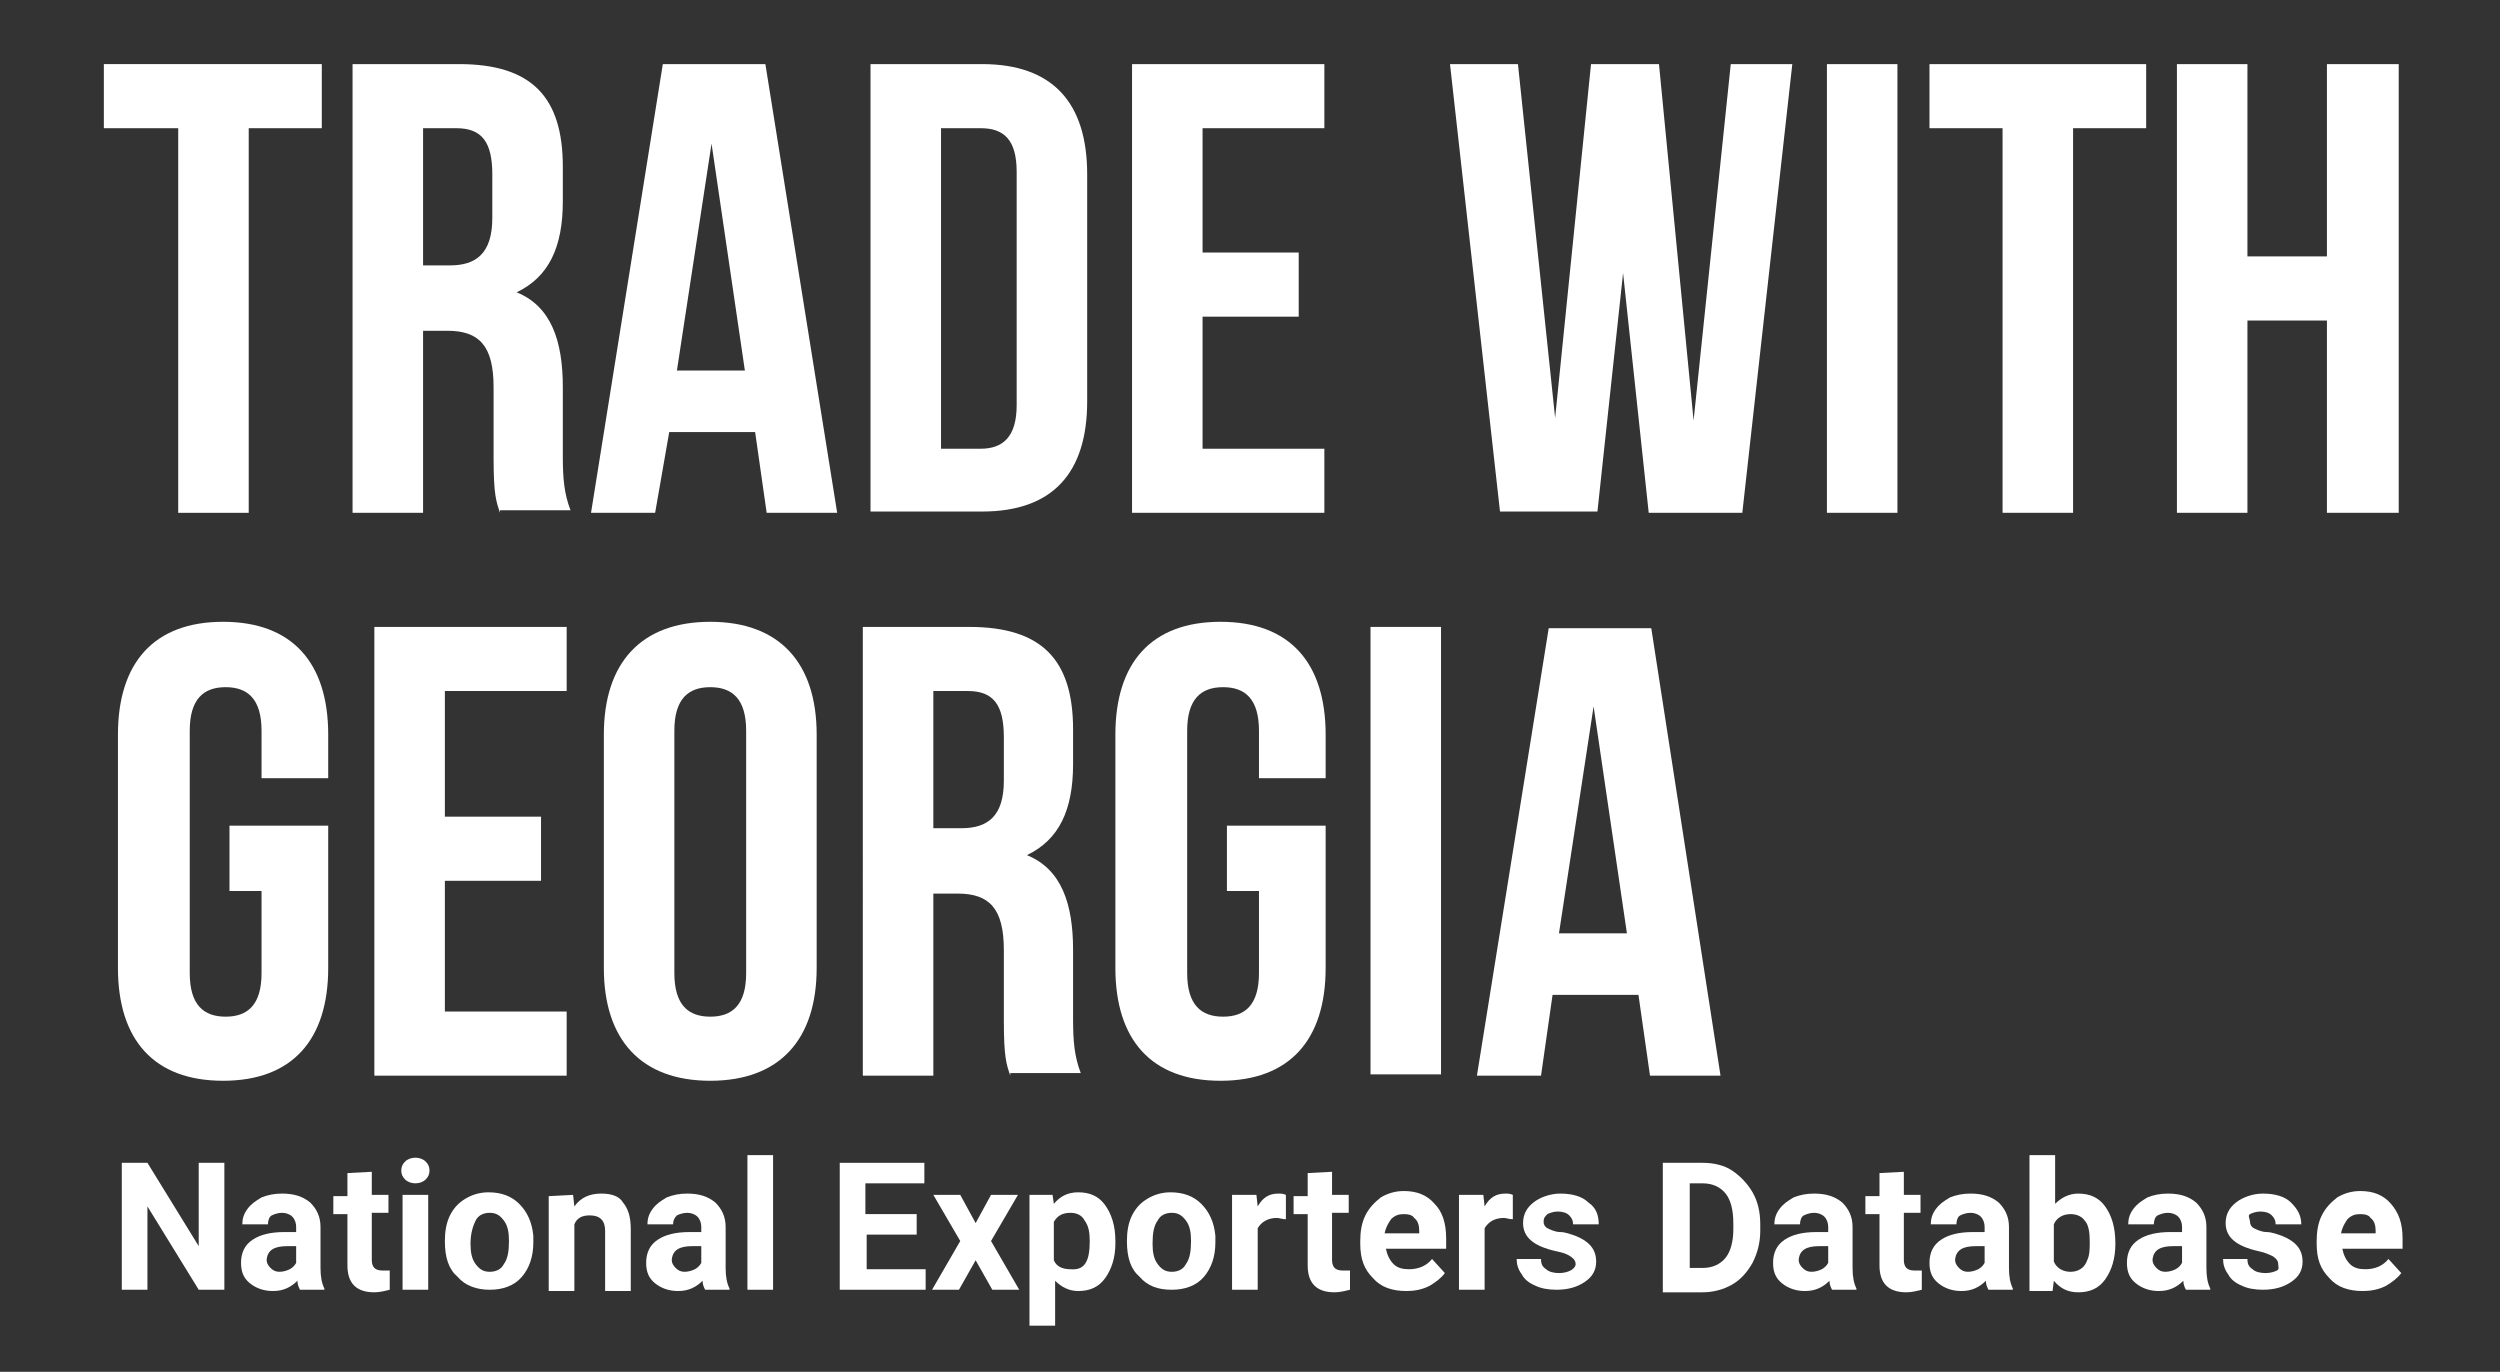 <?xml version="1.0" encoding="utf-8"?>
<!-- Generator: Adobe Illustrator 18.1.0, SVG Export Plug-In . SVG Version: 6.00 Build 0)  -->
<svg version="1.1" id="Layer_1" xmlns="http://www.w3.org/2000/svg" xmlns:xlink="http://www.w3.org/1999/xlink" x="0px" y="0px"
	 viewBox="0 0 195 107" enable-background="new 0 0 195 107" xml:space="preserve">
<rect x="0" y="0" width="195" height="107" fill="#333333" stroke="none"/>
<path fill="none" d="M-764.8-666.8c0-11.6-3.9-16.3-13.3-16.3h-12v49.4h10.3c9.4,0,15.5-4.3,15.5-16.7L-764.8-666.8
	C-764.4-666.8-764.8-666.8-764.8-666.8z"/>
<polygon fill="none" points="-685,-677.9 -697.4,-596.4 -672.5,-596.4 "/>
<polyline fill="none" points="-124.8,-706.2 -124.8,-637.1 -95.7,-637.1 -95.7,-706.2 "/>
<g>
	<path fill="#FFFFFF" d="M17.5,100.6h-2l-4-6.5v6.5h-2v-9.9h2l4,6.5v-6.5h2V100.6z"/>
	<path fill="#FFFFFF" d="M23.4,100.6c-0.1-0.2-0.2-0.4-0.2-0.7c-0.5,0.5-1.1,0.8-1.9,0.8c-0.7,0-1.3-0.2-1.8-0.6s-0.7-0.9-0.7-1.6
		c0-0.8,0.3-1.4,0.9-1.8s1.4-0.6,2.5-0.6h0.9v-0.4c0-0.3-0.1-0.6-0.3-0.8c-0.2-0.2-0.5-0.3-0.8-0.3s-0.6,0.1-0.8,0.2
		s-0.3,0.4-0.3,0.7h-2c0-0.4,0.1-0.8,0.4-1.2c0.3-0.4,0.6-0.6,1.1-0.9c0.5-0.2,1-0.3,1.6-0.3c0.9,0,1.6,0.2,2.2,0.7
		c0.5,0.5,0.8,1.1,0.8,1.9v3.2c0,0.7,0.1,1.2,0.3,1.6v0.1L23.4,100.6L23.4,100.6z M21.8,99.2c0.3,0,0.6-0.1,0.8-0.2s0.4-0.3,0.5-0.5
		v-1.3h-0.7c-1,0-1.5,0.3-1.6,1v0.1c0,0.2,0.1,0.4,0.3,0.6S21.5,99.2,21.8,99.2z"/>
	<path fill="#FFFFFF" d="M29,91.4v1.8h1.3v1.4H29v3.7c0,0.3,0.1,0.5,0.2,0.6s0.3,0.2,0.6,0.2c0.2,0,0.4,0,0.6,0v1.5
		c-0.4,0.1-0.8,0.2-1.2,0.2c-1.4,0-2.1-0.7-2.1-2.1v-4H26v-1.4h1.1v-1.8L29,91.4L29,91.4z"/>
	<path fill="#FFFFFF" d="M31.3,91.3c0-0.3,0.1-0.5,0.3-0.7s0.5-0.3,0.8-0.3s0.6,0.1,0.8,0.3c0.2,0.2,0.3,0.4,0.3,0.7
		c0,0.3-0.1,0.5-0.3,0.7s-0.5,0.3-0.8,0.3s-0.6-0.1-0.8-0.3S31.3,91.6,31.3,91.3z M33.4,100.6h-2v-7.4h2V100.6z"/>
	<path fill="#FFFFFF" d="M34.7,96.8c0-0.7,0.1-1.4,0.4-2c0.3-0.6,0.7-1,1.2-1.3s1.1-0.5,1.8-0.5c1,0,1.8,0.3,2.4,0.9
		c0.6,0.6,1,1.4,1.1,2.5v0.5c0,1.1-0.3,2-0.9,2.7c-0.6,0.7-1.5,1-2.5,1s-1.9-0.3-2.5-1C35,99,34.7,98.1,34.7,96.8L34.7,96.8z
		 M36.7,97c0,0.7,0.1,1.2,0.4,1.6c0.3,0.4,0.6,0.6,1.1,0.6s0.9-0.2,1.1-0.6c0.3-0.4,0.4-1,0.4-1.8c0-0.7-0.1-1.2-0.4-1.6
		s-0.6-0.6-1.1-0.6s-0.9,0.2-1.1,0.6S36.7,96.2,36.7,97z"/>
	<path fill="#FFFFFF" d="M44.7,93.2l0.1,0.9c0.5-0.7,1.2-1,2.1-1c0.8,0,1.4,0.2,1.7,0.7c0.4,0.5,0.6,1.1,0.6,2.1v4.8h-2V96
		c0-0.4-0.1-0.7-0.3-0.9c-0.2-0.2-0.5-0.3-0.9-0.3c-0.6,0-1,0.2-1.2,0.7v5.2h-2v-7.4L44.7,93.2L44.7,93.2z"/>
	<path fill="#FFFFFF" d="M55,100.6c-0.1-0.2-0.2-0.4-0.2-0.7c-0.5,0.5-1.1,0.8-1.9,0.8c-0.7,0-1.3-0.2-1.8-0.6s-0.7-0.9-0.7-1.6
		c0-0.8,0.3-1.4,0.9-1.8c0.6-0.4,1.4-0.6,2.5-0.6h0.9v-0.4c0-0.3-0.1-0.6-0.3-0.8s-0.5-0.3-0.8-0.3s-0.6,0.1-0.8,0.2
		c-0.2,0.2-0.3,0.4-0.3,0.7h-2c0-0.4,0.1-0.8,0.4-1.2s0.6-0.6,1.1-0.9c0.5-0.2,1-0.3,1.6-0.3c0.9,0,1.6,0.2,2.2,0.7
		c0.5,0.5,0.8,1.1,0.8,1.9v3.2c0,0.7,0.1,1.2,0.3,1.6v0.1L55,100.6L55,100.6z M53.4,99.2c0.3,0,0.6-0.1,0.8-0.2s0.4-0.3,0.5-0.5
		v-1.3H54c-1,0-1.5,0.3-1.6,1v0.1c0,0.2,0.1,0.4,0.3,0.6S53.1,99.2,53.4,99.2z"/>
	<path fill="#FFFFFF" d="M60.3,100.6h-2V90.1h2V100.6z"/>
	<path fill="#FFFFFF" d="M71.5,96.3h-3.9V99h4.6v1.6h-6.7v-9.9h6.6v1.6h-4.6v2.4h4V96.3z"/>
	<path fill="#FFFFFF" d="M76.1,95.4l1.2-2.2h2.1l-2.1,3.6l2.2,3.8h-2.1l-1.3-2.3l-1.3,2.3h-2.1l2.2-3.8l-2.1-3.6h2.1L76.1,95.4z"/>
	<path fill="#FFFFFF" d="M87,97c0,1.1-0.3,2-0.8,2.7s-1.2,1-2.1,1c-0.7,0-1.3-0.3-1.8-0.8v3.5h-2V93.2h1.8l0.1,0.7
		c0.5-0.6,1.1-0.9,1.9-0.9c0.9,0,1.6,0.3,2.1,1s0.8,1.6,0.8,2.8V97z M85,96.8c0-0.7-0.1-1.2-0.4-1.6c-0.2-0.4-0.6-0.6-1.1-0.6
		c-0.6,0-1,0.2-1.3,0.7v3c0.2,0.5,0.7,0.7,1.3,0.7C84.6,99.1,85,98.4,85,96.8z"/>
	<path fill="#FFFFFF" d="M87.9,96.8c0-0.7,0.1-1.4,0.4-2s0.7-1,1.2-1.3s1.1-0.5,1.8-0.5c1,0,1.8,0.3,2.4,0.9s1,1.4,1.1,2.5v0.5
		c0,1.1-0.3,2-0.9,2.7s-1.5,1-2.5,1c-1.1,0-1.9-0.3-2.5-1C88.2,99,87.9,98.1,87.9,96.8L87.9,96.8z M89.9,97c0,0.7,0.1,1.2,0.4,1.6
		s0.6,0.6,1.1,0.6s0.9-0.2,1.1-0.6c0.3-0.4,0.4-1,0.4-1.8c0-0.7-0.1-1.2-0.4-1.6s-0.6-0.6-1.1-0.6s-0.9,0.2-1.1,0.6
		C90,95.6,89.9,96.2,89.9,97z"/>
	<path fill="#FFFFFF" d="M100.3,95.1c-0.3,0-0.5-0.1-0.7-0.1c-0.7,0-1.2,0.3-1.5,0.8v4.8h-2v-7.4H98l0.1,0.9c0.4-0.7,0.9-1,1.6-1
		c0.2,0,0.4,0,0.6,0.1V95.1z"/>
	<path fill="#FFFFFF" d="M103.9,91.4v1.8h1.3v1.4h-1.3v3.7c0,0.3,0.1,0.5,0.2,0.6s0.3,0.2,0.6,0.2c0.2,0,0.4,0,0.6,0v1.5
		c-0.4,0.1-0.8,0.2-1.2,0.2c-1.4,0-2.1-0.7-2.1-2.1v-4h-1.1v-1.4h1.1v-1.8L103.9,91.4L103.9,91.4z"/>
	<path fill="#FFFFFF" d="M109.7,100.7c-1.1,0-2-0.3-2.6-1c-0.7-0.7-1-1.5-1-2.7v-0.2c0-0.7,0.1-1.4,0.4-2s0.7-1,1.2-1.4
		c0.5-0.3,1.1-0.5,1.8-0.5c1,0,1.8,0.3,2.4,1c0.6,0.6,0.9,1.5,0.9,2.7v0.8h-4.7c0.1,0.5,0.3,0.9,0.6,1.2c0.3,0.3,0.7,0.4,1.2,0.4
		c0.8,0,1.4-0.3,1.8-0.8l1,1.1c-0.3,0.4-0.7,0.7-1.2,1C110.9,100.6,110.3,100.7,109.7,100.7z M109.5,94.7c-0.4,0-0.7,0.1-1,0.4
		c-0.2,0.3-0.4,0.6-0.5,1.1h2.7V96c0-0.4-0.1-0.8-0.4-1C110.2,94.8,109.9,94.7,109.5,94.7z"/>
	<path fill="#FFFFFF" d="M118,95.1c-0.3,0-0.5-0.1-0.7-0.1c-0.7,0-1.2,0.3-1.5,0.8v4.8h-2v-7.4h1.9l0.1,0.9c0.4-0.7,0.9-1,1.6-1
		c0.2,0,0.4,0,0.6,0.1V95.1z"/>
	<path fill="#FFFFFF" d="M122.9,98.6c0-0.2-0.1-0.4-0.4-0.6s-0.6-0.3-1.1-0.4c-1.8-0.4-2.6-1.1-2.6-2.2c0-0.7,0.3-1.2,0.8-1.6
		s1.3-0.7,2.1-0.7c0.9,0,1.7,0.2,2.2,0.7c0.6,0.4,0.8,1,0.8,1.7h-2c0-0.3-0.1-0.5-0.3-0.7c-0.2-0.2-0.5-0.3-0.9-0.3
		c-0.3,0-0.6,0.1-0.8,0.2c-0.2,0.2-0.3,0.3-0.3,0.6c0,0.2,0.1,0.4,0.3,0.5s0.6,0.3,1,0.3s0.9,0.2,1.2,0.3c1,0.4,1.6,1,1.6,2
		c0,0.7-0.3,1.2-0.9,1.6s-1.3,0.6-2.2,0.6c-0.6,0-1.2-0.1-1.6-0.3c-0.5-0.2-0.9-0.5-1.1-0.9c-0.3-0.4-0.4-0.8-0.4-1.2h1.9
		c0,0.4,0.1,0.6,0.4,0.8c0.2,0.2,0.6,0.3,1,0.3s0.7-0.1,0.9-0.2S122.9,98.8,122.9,98.6z"/>
	<path fill="#FFFFFF" d="M129.7,100.6v-9.9h3.1c0.9,0,1.7,0.2,2.3,0.6s1.2,1,1.6,1.7c0.4,0.7,0.6,1.5,0.6,2.5V96
		c0,0.9-0.2,1.7-0.6,2.5c-0.4,0.7-0.9,1.3-1.6,1.7s-1.5,0.6-2.3,0.6h-3.1V100.6z M131.8,92.3v6.6h1c0.8,0,1.4-0.3,1.8-0.8
		c0.4-0.5,0.6-1.3,0.6-2.2v-0.5c0-1-0.2-1.8-0.6-2.3c-0.4-0.5-1-0.8-1.8-0.8C132.8,92.3,131.8,92.3,131.8,92.3z"/>
	<path fill="#FFFFFF" d="M142.9,100.6c-0.1-0.2-0.2-0.4-0.2-0.7c-0.5,0.5-1.1,0.8-1.9,0.8c-0.7,0-1.3-0.2-1.8-0.6s-0.7-0.9-0.7-1.6
		c0-0.8,0.3-1.4,0.9-1.8c0.6-0.4,1.4-0.6,2.5-0.6h0.9v-0.4c0-0.3-0.1-0.6-0.3-0.8s-0.5-0.3-0.8-0.3s-0.6,0.1-0.8,0.2
		s-0.3,0.4-0.3,0.7h-2c0-0.4,0.1-0.8,0.4-1.2c0.3-0.4,0.6-0.6,1.1-0.9c0.5-0.2,1-0.3,1.6-0.3c0.9,0,1.6,0.2,2.2,0.7
		c0.5,0.5,0.8,1.1,0.8,1.9v3.2c0,0.7,0.1,1.2,0.3,1.6v0.1L142.9,100.6L142.9,100.6z M141.3,99.2c0.3,0,0.6-0.1,0.8-0.2
		s0.4-0.3,0.5-0.5v-1.3h-0.7c-1,0-1.5,0.3-1.6,1v0.1c0,0.2,0.1,0.4,0.3,0.6C140.8,99.1,141,99.2,141.3,99.2z"/>
	<path fill="#FFFFFF" d="M148.5,91.4v1.8h1.3v1.4h-1.3v3.7c0,0.3,0.1,0.5,0.2,0.6s0.3,0.2,0.6,0.2c0.2,0,0.4,0,0.6,0v1.5
		c-0.4,0.1-0.8,0.2-1.2,0.2c-1.4,0-2.1-0.7-2.1-2.1v-4h-1.1v-1.4h1.1v-1.8L148.5,91.4L148.5,91.4z"/>
	<path fill="#FFFFFF" d="M155.1,100.6c-0.1-0.2-0.2-0.4-0.2-0.7c-0.5,0.5-1.1,0.8-1.9,0.8c-0.7,0-1.3-0.2-1.8-0.6s-0.7-0.9-0.7-1.6
		c0-0.8,0.3-1.4,0.9-1.8c0.6-0.4,1.4-0.6,2.5-0.6h0.9v-0.4c0-0.3-0.1-0.6-0.3-0.8s-0.5-0.3-0.8-0.3s-0.6,0.1-0.8,0.2
		s-0.3,0.4-0.3,0.7h-2c0-0.4,0.1-0.8,0.4-1.2c0.3-0.4,0.6-0.6,1.1-0.9c0.5-0.2,1-0.3,1.6-0.3c0.9,0,1.6,0.2,2.2,0.7
		c0.5,0.5,0.8,1.1,0.8,1.9v3.2c0,0.7,0.1,1.2,0.3,1.6v0.1L155.1,100.6L155.1,100.6z M153.5,99.2c0.3,0,0.6-0.1,0.8-0.2
		s0.4-0.3,0.5-0.5v-1.3h-0.7c-1,0-1.5,0.3-1.6,1v0.1c0,0.2,0.1,0.4,0.3,0.6C153,99.1,153.2,99.2,153.5,99.2z"/>
	<path fill="#FFFFFF" d="M165,97c0,1.2-0.3,2.1-0.8,2.8c-0.5,0.7-1.2,1-2.1,1c-0.8,0-1.4-0.3-1.9-0.9l-0.1,0.8h-1.8V90.1h2v3.8
		c0.5-0.5,1.1-0.8,1.8-0.8c0.9,0,1.6,0.3,2.1,1S165,95.7,165,97L165,97z M163,96.8c0-0.7-0.1-1.3-0.4-1.6c-0.2-0.3-0.6-0.5-1.1-0.5
		c-0.6,0-1.1,0.3-1.3,0.8v2.9c0.2,0.5,0.7,0.8,1.3,0.8s1.1-0.3,1.3-0.9C163,97.9,163,97.4,163,96.8z"/>
	<path fill="#FFFFFF" d="M170.5,100.6c-0.1-0.2-0.2-0.4-0.2-0.7c-0.5,0.5-1.1,0.8-1.9,0.8c-0.7,0-1.3-0.2-1.8-0.6s-0.7-0.9-0.7-1.6
		c0-0.8,0.3-1.4,0.9-1.8c0.6-0.4,1.4-0.6,2.5-0.6h0.9v-0.4c0-0.3-0.1-0.6-0.3-0.8s-0.5-0.3-0.8-0.3s-0.6,0.1-0.8,0.2
		s-0.3,0.4-0.3,0.7h-2c0-0.4,0.1-0.8,0.4-1.2s0.6-0.6,1.1-0.9c0.5-0.2,1-0.3,1.6-0.3c0.9,0,1.6,0.2,2.2,0.7c0.5,0.5,0.8,1.1,0.8,1.9
		v3.2c0,0.7,0.1,1.2,0.3,1.6v0.1L170.5,100.6L170.5,100.6z M168.9,99.2c0.3,0,0.6-0.1,0.8-0.2s0.4-0.3,0.5-0.5v-1.3h-0.7
		c-1,0-1.5,0.3-1.6,1v0.1c0,0.2,0.1,0.4,0.3,0.6S168.6,99.2,168.9,99.2z"/>
	<path fill="#FFFFFF" d="M177.7,98.6c0-0.2-0.1-0.4-0.4-0.6c-0.2-0.1-0.6-0.3-1.1-0.4c-1.8-0.4-2.6-1.1-2.6-2.2
		c0-0.7,0.3-1.2,0.8-1.6s1.3-0.7,2.1-0.7c0.9,0,1.7,0.2,2.2,0.7s0.8,1,0.8,1.7h-2c0-0.3-0.1-0.5-0.3-0.7s-0.5-0.3-0.9-0.3
		c-0.3,0-0.6,0.1-0.8,0.2s0,0.4,0,0.6s0.1,0.4,0.3,0.5s0.6,0.3,1,0.3s0.9,0.2,1.2,0.3c1,0.4,1.6,1,1.6,2c0,0.7-0.3,1.2-0.9,1.6
		c-0.6,0.4-1.3,0.6-2.2,0.6c-0.6,0-1.2-0.1-1.6-0.3c-0.5-0.2-0.9-0.5-1.1-0.9c-0.3-0.4-0.4-0.8-0.4-1.2h1.9c0,0.4,0.1,0.6,0.4,0.8
		c0.2,0.2,0.6,0.3,1,0.3s0.7-0.1,0.9-0.2S177.7,98.8,177.7,98.6z"/>
	<path fill="#FFFFFF" d="M184.3,100.7c-1.1,0-2-0.3-2.6-1c-0.7-0.7-1-1.5-1-2.7v-0.2c0-0.7,0.1-1.4,0.4-2c0.3-0.6,0.7-1,1.2-1.4
		c0.5-0.3,1.1-0.5,1.8-0.5c1,0,1.8,0.3,2.4,1s0.9,1.5,0.9,2.7v0.8h-4.7c0.1,0.5,0.3,0.9,0.6,1.2c0.3,0.3,0.7,0.4,1.2,0.4
		c0.8,0,1.4-0.3,1.8-0.8l1,1.1c-0.3,0.4-0.7,0.7-1.2,1C185.5,100.6,184.9,100.7,184.3,100.7z M184.1,94.7c-0.4,0-0.7,0.1-1,0.4
		c-0.2,0.3-0.4,0.6-0.5,1.1h2.7V96c0-0.4-0.1-0.8-0.4-1C184.8,94.8,184.5,94.7,184.1,94.7z"/>
	<path fill="#FFFFFF" d="M8.1,5h17v5h-5.7v30h-5.5V10H8.1V5z"/>
	<path fill="#FFFFFF" d="M39,40c-0.3-0.9-0.5-1.4-0.5-4.3v-5.5c0-3.2-1.1-4.4-3.6-4.4H33V40h-5.5V5h8.3c5.7,0,8.1,2.6,8.1,8v2.7
		c0,3.6-1.1,5.9-3.6,7.1c2.7,1.1,3.6,3.8,3.6,7.4v5.4c0,1.7,0.1,2.9,0.6,4.2H39z M33,10v10.7h2.1c2,0,3.3-0.9,3.3-3.7v-3.4
		c0-2.5-0.8-3.6-2.8-3.6H33z"/>
	<path fill="#FFFFFF" d="M65.3,40h-5.5l-0.9-6.3h-6.7L51.1,40h-5L51.7,5h8L65.3,40z M52.8,28.9h5.3l-2.6-17.7L52.8,28.9z"/>
	<path fill="#FFFFFF" d="M67.9,5h8.7c5.5,0,8.2,3,8.2,8.6v17.7c0,5.6-2.7,8.6-8.2,8.6h-8.7V5z M73.4,10v25h3.1
		c1.7,0,2.8-0.9,2.8-3.4V13.4c0-2.5-1-3.4-2.8-3.4H73.4z"/>
	<path fill="#FFFFFF" d="M93.8,19.7h7.5v5h-7.5V35h9.5v5h-15V5h15v5h-9.5V19.7z"/>
	<path fill="#FFFFFF" d="M126.6,21.3l-2,18.6H117L113.1,5h5.3l2.9,27.6L124.1,5h5.3l2.7,27.8L135,5h4.8L135.9,40h-7.3L126.6,21.3z"
		/>
	<path fill="#FFFFFF" d="M142.5,5h5.5V40h-5.5V5z"/>
	<path fill="#FFFFFF" d="M150.4,5h17v5h-5.7v30h-5.5V10h-5.7V5z"/>
	<path fill="#FFFFFF" d="M175.3,40h-5.5V5h5.5v15h6.2V5h5.6V40h-5.6V25h-6.2V40z"/>
	<path fill="#FFFFFF" d="M17.9,64.4h7.7v11.1c0,5.6-2.8,8.8-8.2,8.8c-5.4,0-8.2-3.2-8.2-8.8V57.3c0-5.6,2.8-8.8,8.2-8.8
		c5.4,0,8.2,3.2,8.2,8.8v3.4h-5.2V57c0-2.5-1.1-3.4-2.8-3.4c-1.7,0-2.8,0.9-2.8,3.4v18.9c0,2.5,1.1,3.4,2.8,3.4
		c1.7,0,2.8-0.9,2.8-3.4v-6.4h-2.5V64.4z"/>
	<path fill="#FFFFFF" d="M34.7,63.7h7.5v5h-7.5v10.2h9.5v5h-15V48.9h15v5h-9.5V63.7z"/>
	<path fill="#FFFFFF" d="M47.1,57.3c0-5.6,2.9-8.8,8.3-8.8c5.4,0,8.3,3.2,8.3,8.8v18.2c0,5.6-2.9,8.8-8.3,8.8
		c-5.4,0-8.3-3.2-8.3-8.8V57.3z M52.6,75.9c0,2.5,1.1,3.4,2.8,3.4c1.7,0,2.8-0.9,2.8-3.4V57c0-2.5-1.1-3.4-2.8-3.4
		c-1.7,0-2.8,0.9-2.8,3.4V75.9z"/>
	<path fill="#FFFFFF" d="M78.8,83.9c-0.3-0.9-0.5-1.4-0.5-4.3v-5.5c0-3.2-1.1-4.4-3.6-4.4h-1.9v14.2h-5.5V48.9h8.3
		c5.7,0,8.1,2.6,8.1,8v2.7c0,3.6-1.1,5.9-3.6,7.1c2.7,1.1,3.6,3.8,3.6,7.4v5.4c0,1.7,0.1,2.9,0.6,4.2H78.8z M72.8,53.9v10.7H75
		c2,0,3.3-0.9,3.3-3.7v-3.4c0-2.5-0.8-3.6-2.8-3.6H72.8z"/>
	<path fill="#FFFFFF" d="M95.7,64.4h7.7v11.1c0,5.6-2.8,8.8-8.2,8.8c-5.4,0-8.2-3.2-8.2-8.8V57.3c0-5.6,2.8-8.8,8.2-8.8
		c5.4,0,8.2,3.2,8.2,8.8v3.4h-5.2V57c0-2.5-1.1-3.4-2.8-3.4c-1.7,0-2.8,0.9-2.8,3.4v18.9c0,2.5,1.1,3.4,2.8,3.4
		c1.7,0,2.8-0.9,2.8-3.4v-6.4h-2.5V64.4z"/>
	<path fill="#FFFFFF" d="M106.9,48.9h5.5v34.9h-5.5V48.9z"/>
	<path fill="#FFFFFF" d="M134.2,83.9h-5.5l-0.9-6.3h-6.7l-0.9,6.3h-5l5.6-34.9h8L134.2,83.9z M121.6,72.8h5.3l-2.6-17.7L121.6,72.8z
		"/>
</g>
</svg>
